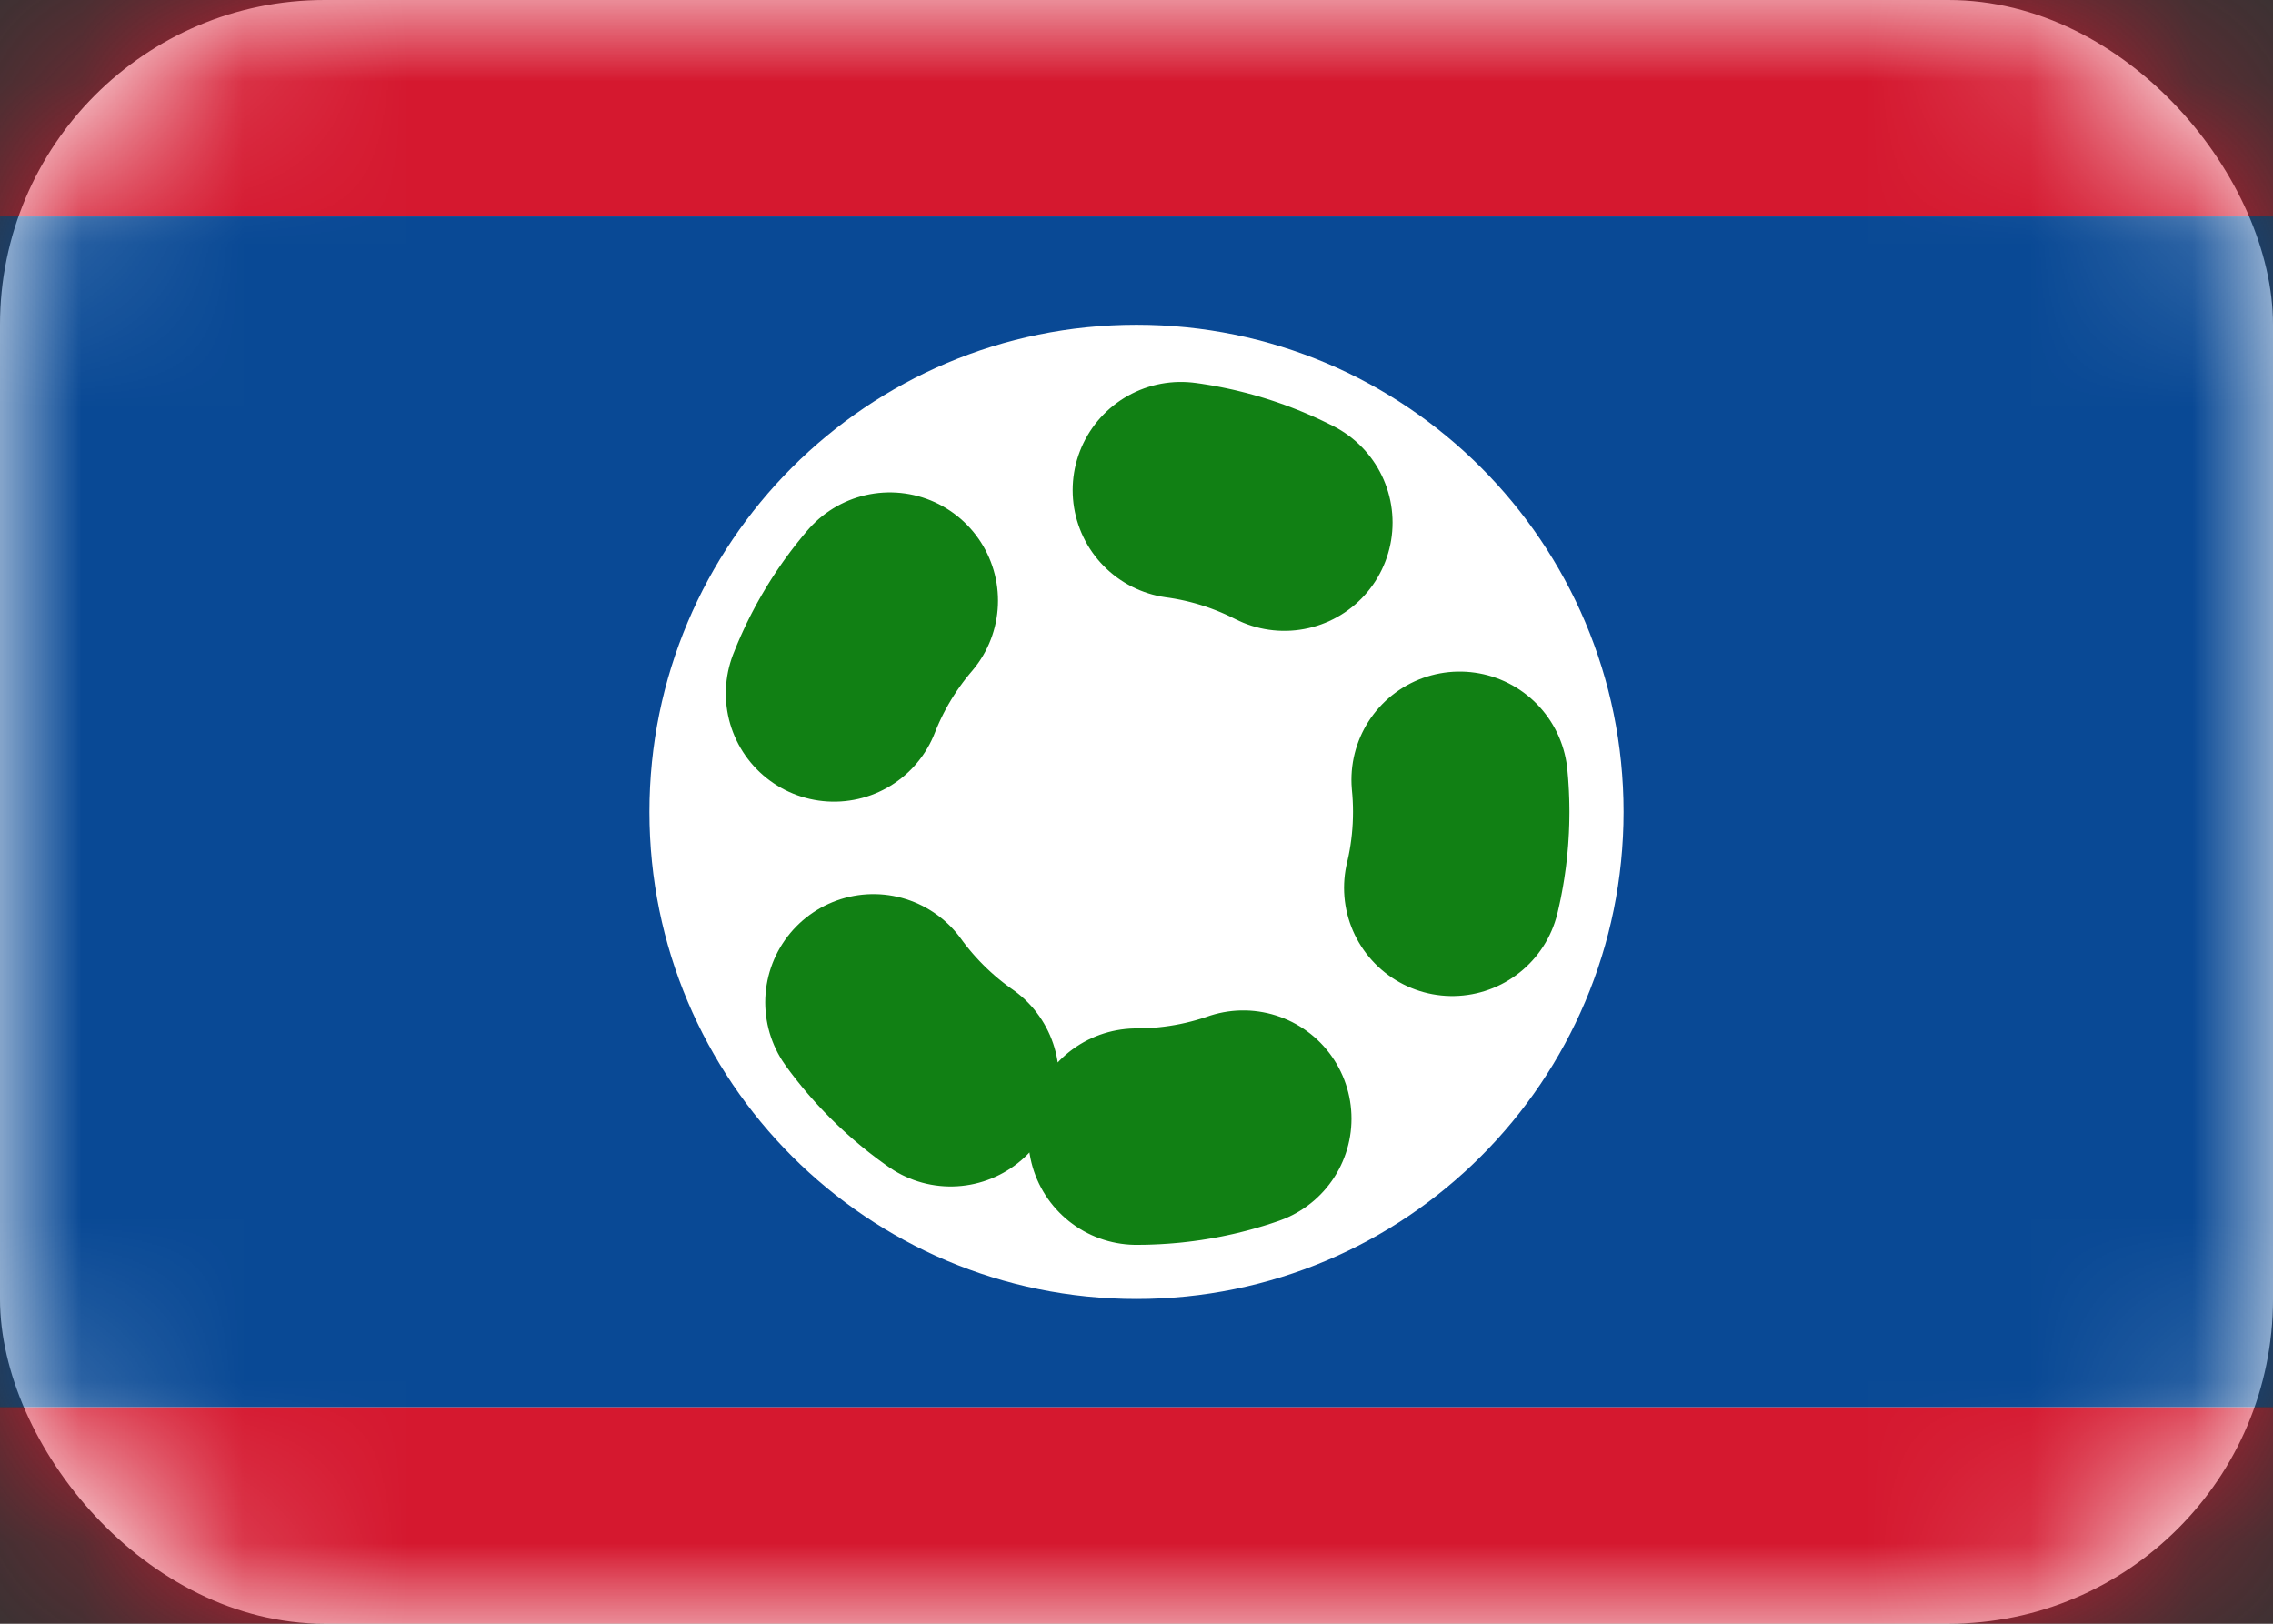 <svg width="14" height="10" viewBox="0 0 14 10" fill="none" xmlns="http://www.w3.org/2000/svg">
<rect x="0" y="0" width="14" height="10" fill="#333333" stroke="none"/>
<rect width="14" height="10" rx="2" fill="white"/>
<mask id="mask0_142:96" style="mask-type:alpha" maskUnits="userSpaceOnUse" x="0" y="0" width="14" height="10">
<rect width="14" height="10" rx="2" fill="white"/>
</mask>
<g mask="url(#mask0_142:96)">
<path fill-rule="evenodd" clip-rule="evenodd" d="M0 8.667H14V1.333H0V8.667Z" fill="#094995"/>
<path fill-rule="evenodd" clip-rule="evenodd" d="M0 1.333H14V0H0V1.333Z" fill="#D5182F"/>
<path fill-rule="evenodd" clip-rule="evenodd" d="M0 10H14V8.667H0V10Z" fill="#D5182F"/>
<path fill-rule="evenodd" clip-rule="evenodd" d="M7 8C8.657 8 10 6.657 10 5C10 3.343 8.657 2 7 2C5.343 2 4 3.343 4 5C4 6.657 5.343 8 7 8Z" fill="white"/>
<path fill-rule="evenodd" clip-rule="evenodd" d="M7 7C8.105 7 9 6.105 9 5C9 3.895 8.105 3 7 3C5.895 3 5 3.895 5 5C5 6.105 5.895 7 7 7Z" stroke="#118014" stroke-width="1.333" stroke-linecap="round" stroke-dasharray="0.67 2"/>
</g>
</svg>
